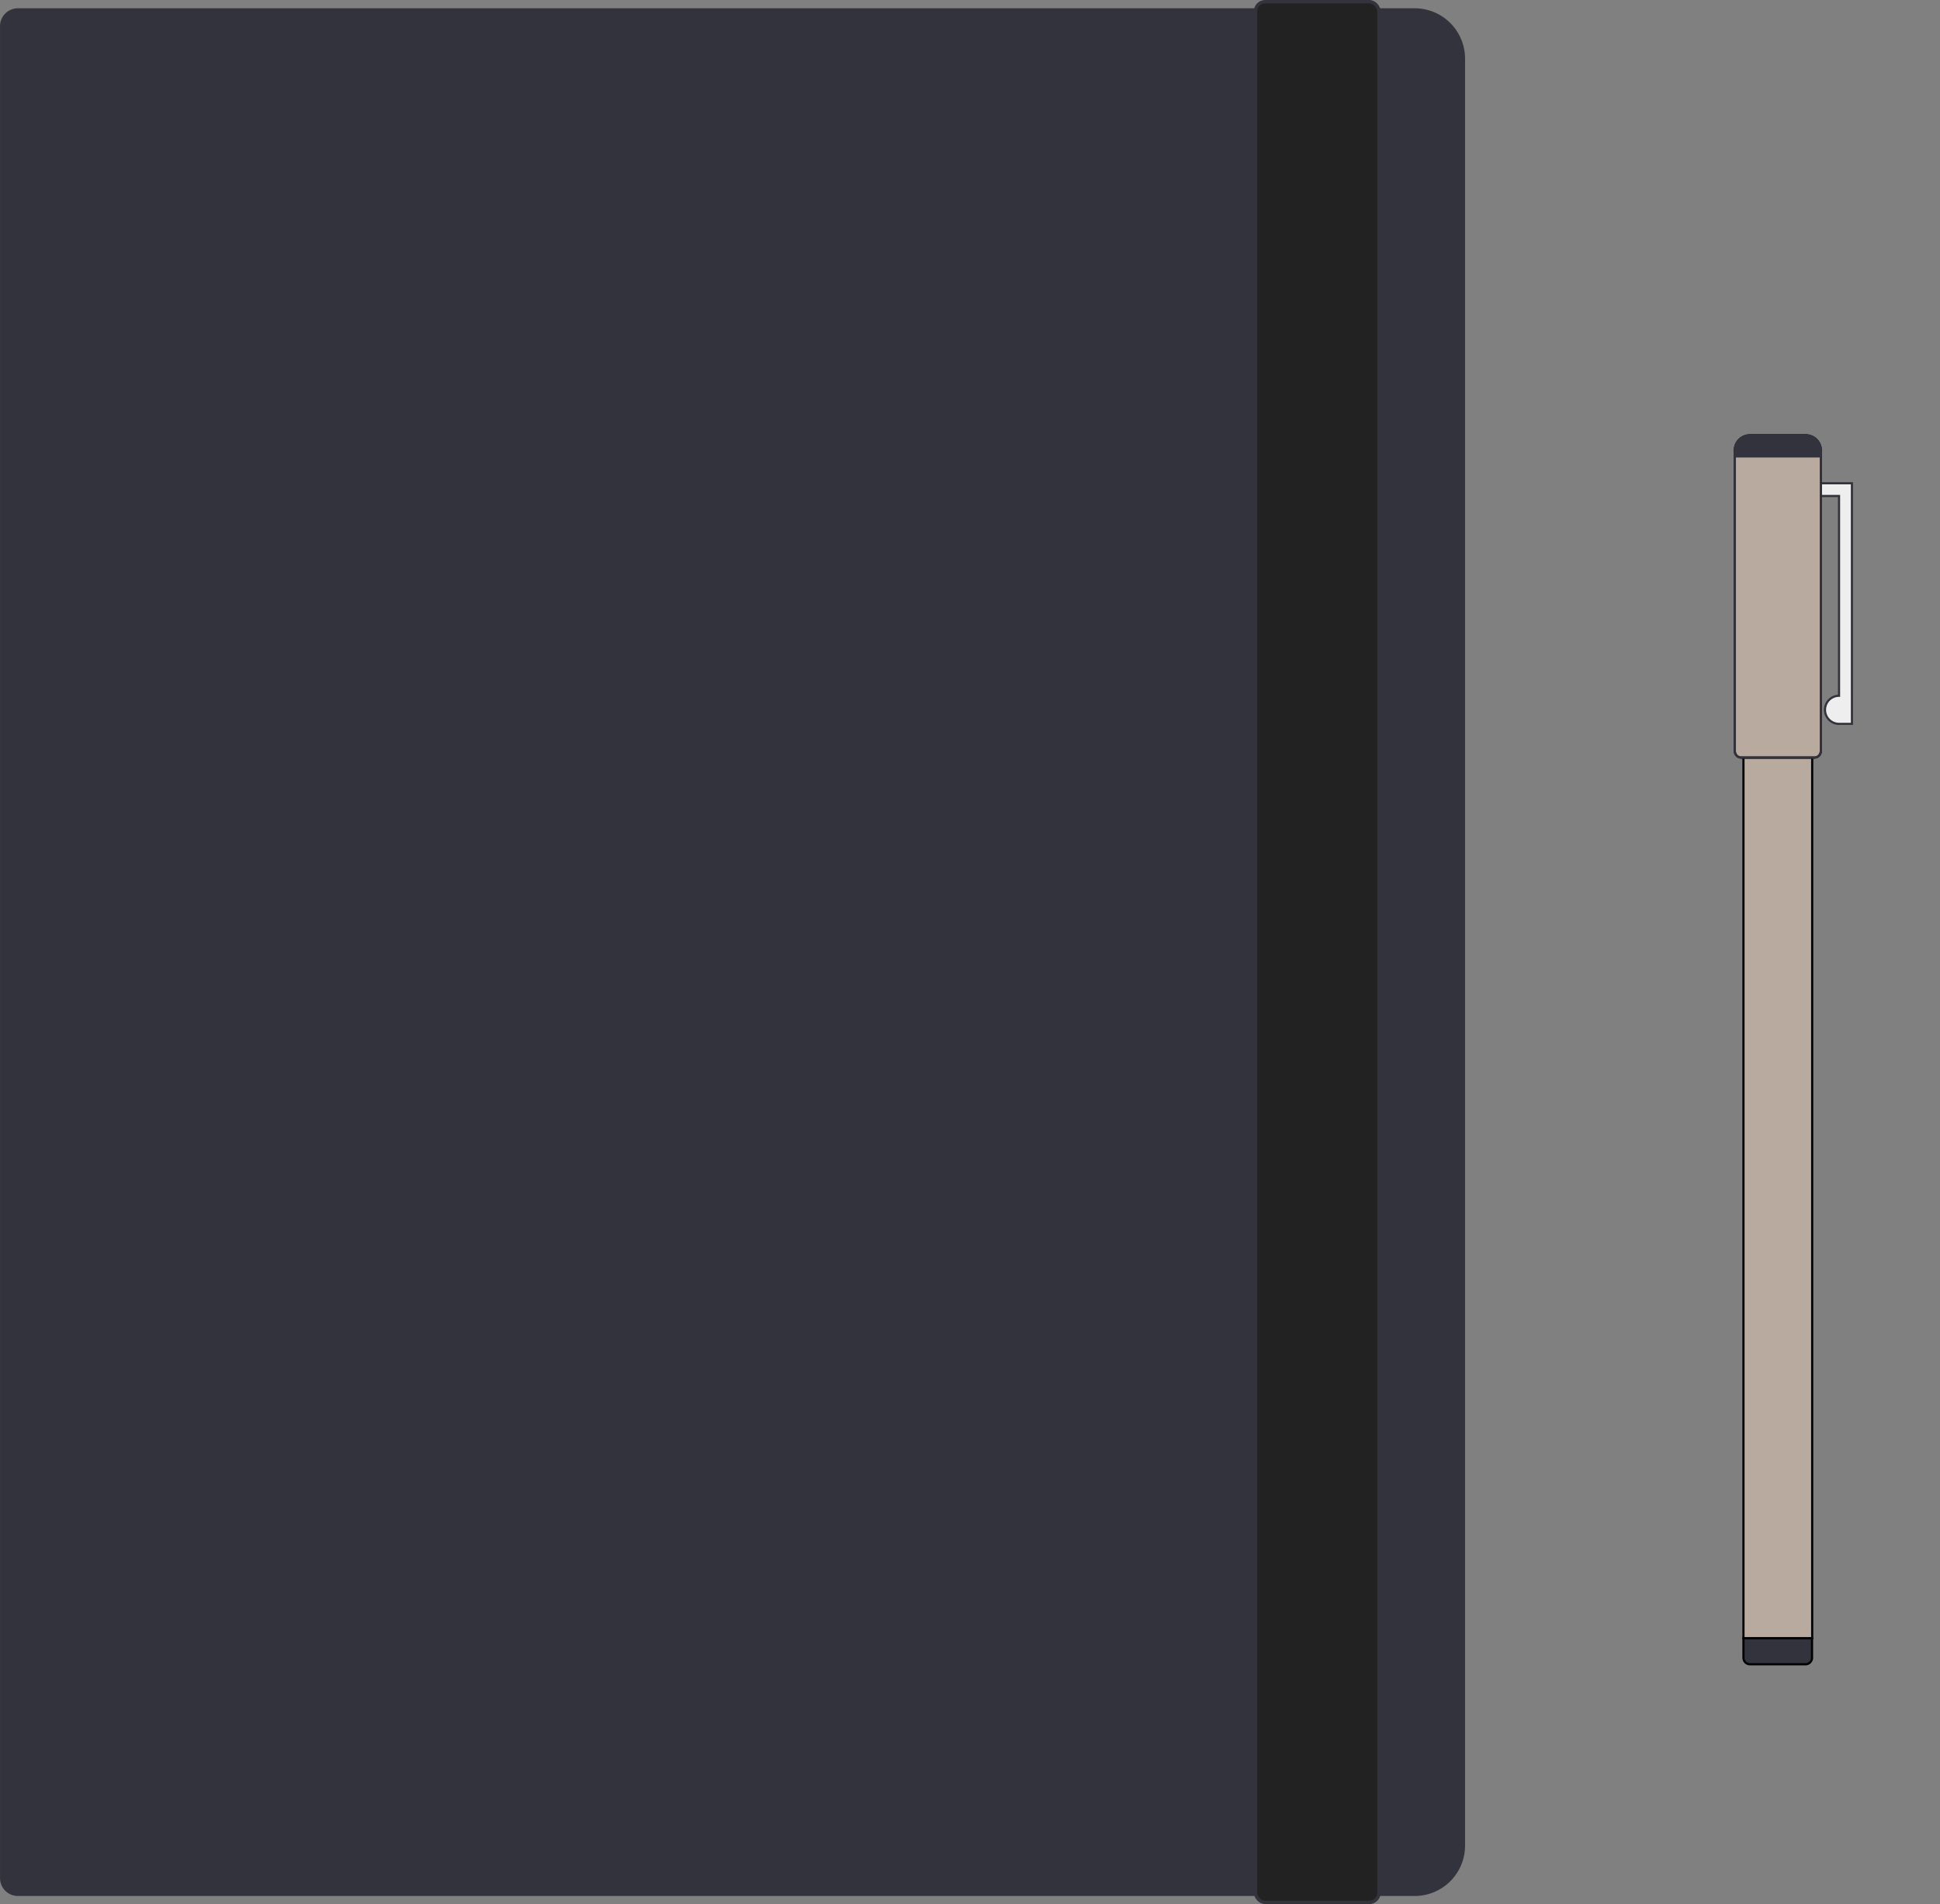 <svg id="Layer_1" data-name="Layer 1" xmlns="http://www.w3.org/2000/svg" xmlns:xlink="http://www.w3.org/1999/xlink" viewBox="0 0 565.88 555.27"><rect x="0" y="0" width="565.88" height="555.27" fill="#808080" stroke="none"/><defs><style>.cls-1,.cls-11,.cls-4,.cls-6,.cls-9{fill:none;}.cls-2{clip-path:url(#clip-path);}.cls-3{fill:#33333d;}.cls-4,.cls-6,.cls-9{stroke:#33333d;}.cls-11,.cls-4,.cls-6,.cls-9{stroke-miterlimit:10;}.cls-4{stroke-width:0.97px;}.cls-5{fill:#222;}.cls-6{stroke-width:0.99px;}.cls-7{clip-path:url(#clip-path-3);}.cls-8{fill:#eee;}.cls-11,.cls-9{stroke-width:0.63px;}.cls-10{fill:#b8aa9f;}.cls-11{stroke:#000;}.cls-12{clip-path:url(#clip-path-5);}</style><clipPath id="clip-path" transform="translate(-98.08 -122.36)"><rect class="cls-1" x="-67.25" y="21" width="758" height="758"/></clipPath><clipPath id="clip-path-3" transform="translate(-98.08 -122.36)"><rect class="cls-1" x="366.06" y="169" width="501.18" height="501.18"/></clipPath><clipPath id="clip-path-5" transform="translate(-98.08 -122.36)"><path class="cls-1" d="M608.51,249.3a4.39,4.39,0,0,0-4.39,4.39v87.71a1.88,1.88,0,0,0,1.88,1.88h21.3a1.88,1.88,0,0,0,1.88-1.88V253.68a4.39,4.39,0,0,0-4.39-4.39H608.51Z"/></clipPath></defs><title>project-icon</title><g class="cls-2"><g class="cls-2"><path class="cls-3" d="M510.73,674.78H103.3A4.74,4.74,0,0,1,98.57,670V130a4.74,4.74,0,0,1,4.74-4.74H510.73a14.21,14.21,0,0,1,14.21,14.21V660.56a14.21,14.21,0,0,1-14.21,14.21" transform="translate(-98.08 -122.36)"/><path class="cls-4" d="M510.73,674.78H103.3A4.74,4.74,0,0,1,98.57,670V130a4.74,4.74,0,0,1,4.74-4.74H510.73a14.21,14.21,0,0,1,14.21,14.21V660.56A14.21,14.21,0,0,1,510.73,674.78Z" transform="translate(-98.08 -122.36)"/><path class="cls-5" d="M497.46,677.14H467.14a2.84,2.84,0,0,1-2.84-2.84V125.7a2.84,2.84,0,0,1,2.84-2.84h30.32a2.84,2.84,0,0,1,2.84,2.84V674.3a2.84,2.84,0,0,1-2.84,2.84" transform="translate(-98.08 -122.36)"/><rect class="cls-6" x="366.22" y="0.49" width="36.01" height="554.29" rx="2.84" ry="2.84"/></g></g><g class="cls-7"><g class="cls-7"><path class="cls-8" d="M634.51,263.29h-5.64V267h5.64v58.26a4.09,4.09,0,0,0,0,8.19c0.28,0,.56,0,0.83,0h2.93V263.29h-3.76Z" transform="translate(-98.08 -122.36)"/><path class="cls-9" d="M634.51,263.29h-5.64V267h5.64v58.26a4.09,4.09,0,0,0,0,8.19c0.28,0,.56,0,0.83,0h2.93V263.29h-3.76Z" transform="translate(-98.08 -122.36)"/><rect class="cls-10" x="508.55" y="220.9" width="20.05" height="256.86"/><rect class="cls-11" x="508.55" y="220.9" width="20.05" height="256.86"/><path class="cls-10" d="M608.51,249.3H624.8a4.39,4.39,0,0,1,4.39,4.39v87.71a1.88,1.88,0,0,1-1.88,1.88H606a1.88,1.88,0,0,1-1.88-1.88V253.68a4.39,4.39,0,0,1,4.39-4.39" transform="translate(-98.08 -122.36)"/><path class="cls-11" d="M608.51,249.3H624.8a4.39,4.39,0,0,1,4.39,4.39v87.71a1.88,1.88,0,0,1-1.88,1.88H606a1.88,1.88,0,0,1-1.88-1.88V253.68A4.39,4.39,0,0,1,608.51,249.3Z" transform="translate(-98.08 -122.36)"/><path class="cls-3" d="M624.8,607.69H608.51a1.88,1.88,0,0,1-1.88-1.88v-5.69h20v5.69a1.88,1.88,0,0,1-1.88,1.88" transform="translate(-98.08 -122.36)"/><path class="cls-11" d="M624.8,607.69H608.51a1.88,1.88,0,0,1-1.88-1.88v-5.69h20v5.69A1.88,1.88,0,0,1,624.8,607.69Z" transform="translate(-98.08 -122.36)"/></g><g class="cls-12"><rect class="cls-3" x="476.92" y="119.31" width="88.96" height="14.1"/></g><g class="cls-7"><path class="cls-9" d="M608.51,249.3H624.8a4.39,4.39,0,0,1,4.39,4.39v87.71a1.88,1.88,0,0,1-1.88,1.88H606a1.88,1.88,0,0,1-1.88-1.88V253.68A4.39,4.39,0,0,1,608.51,249.3Z" transform="translate(-98.08 -122.36)"/></g></g></svg>